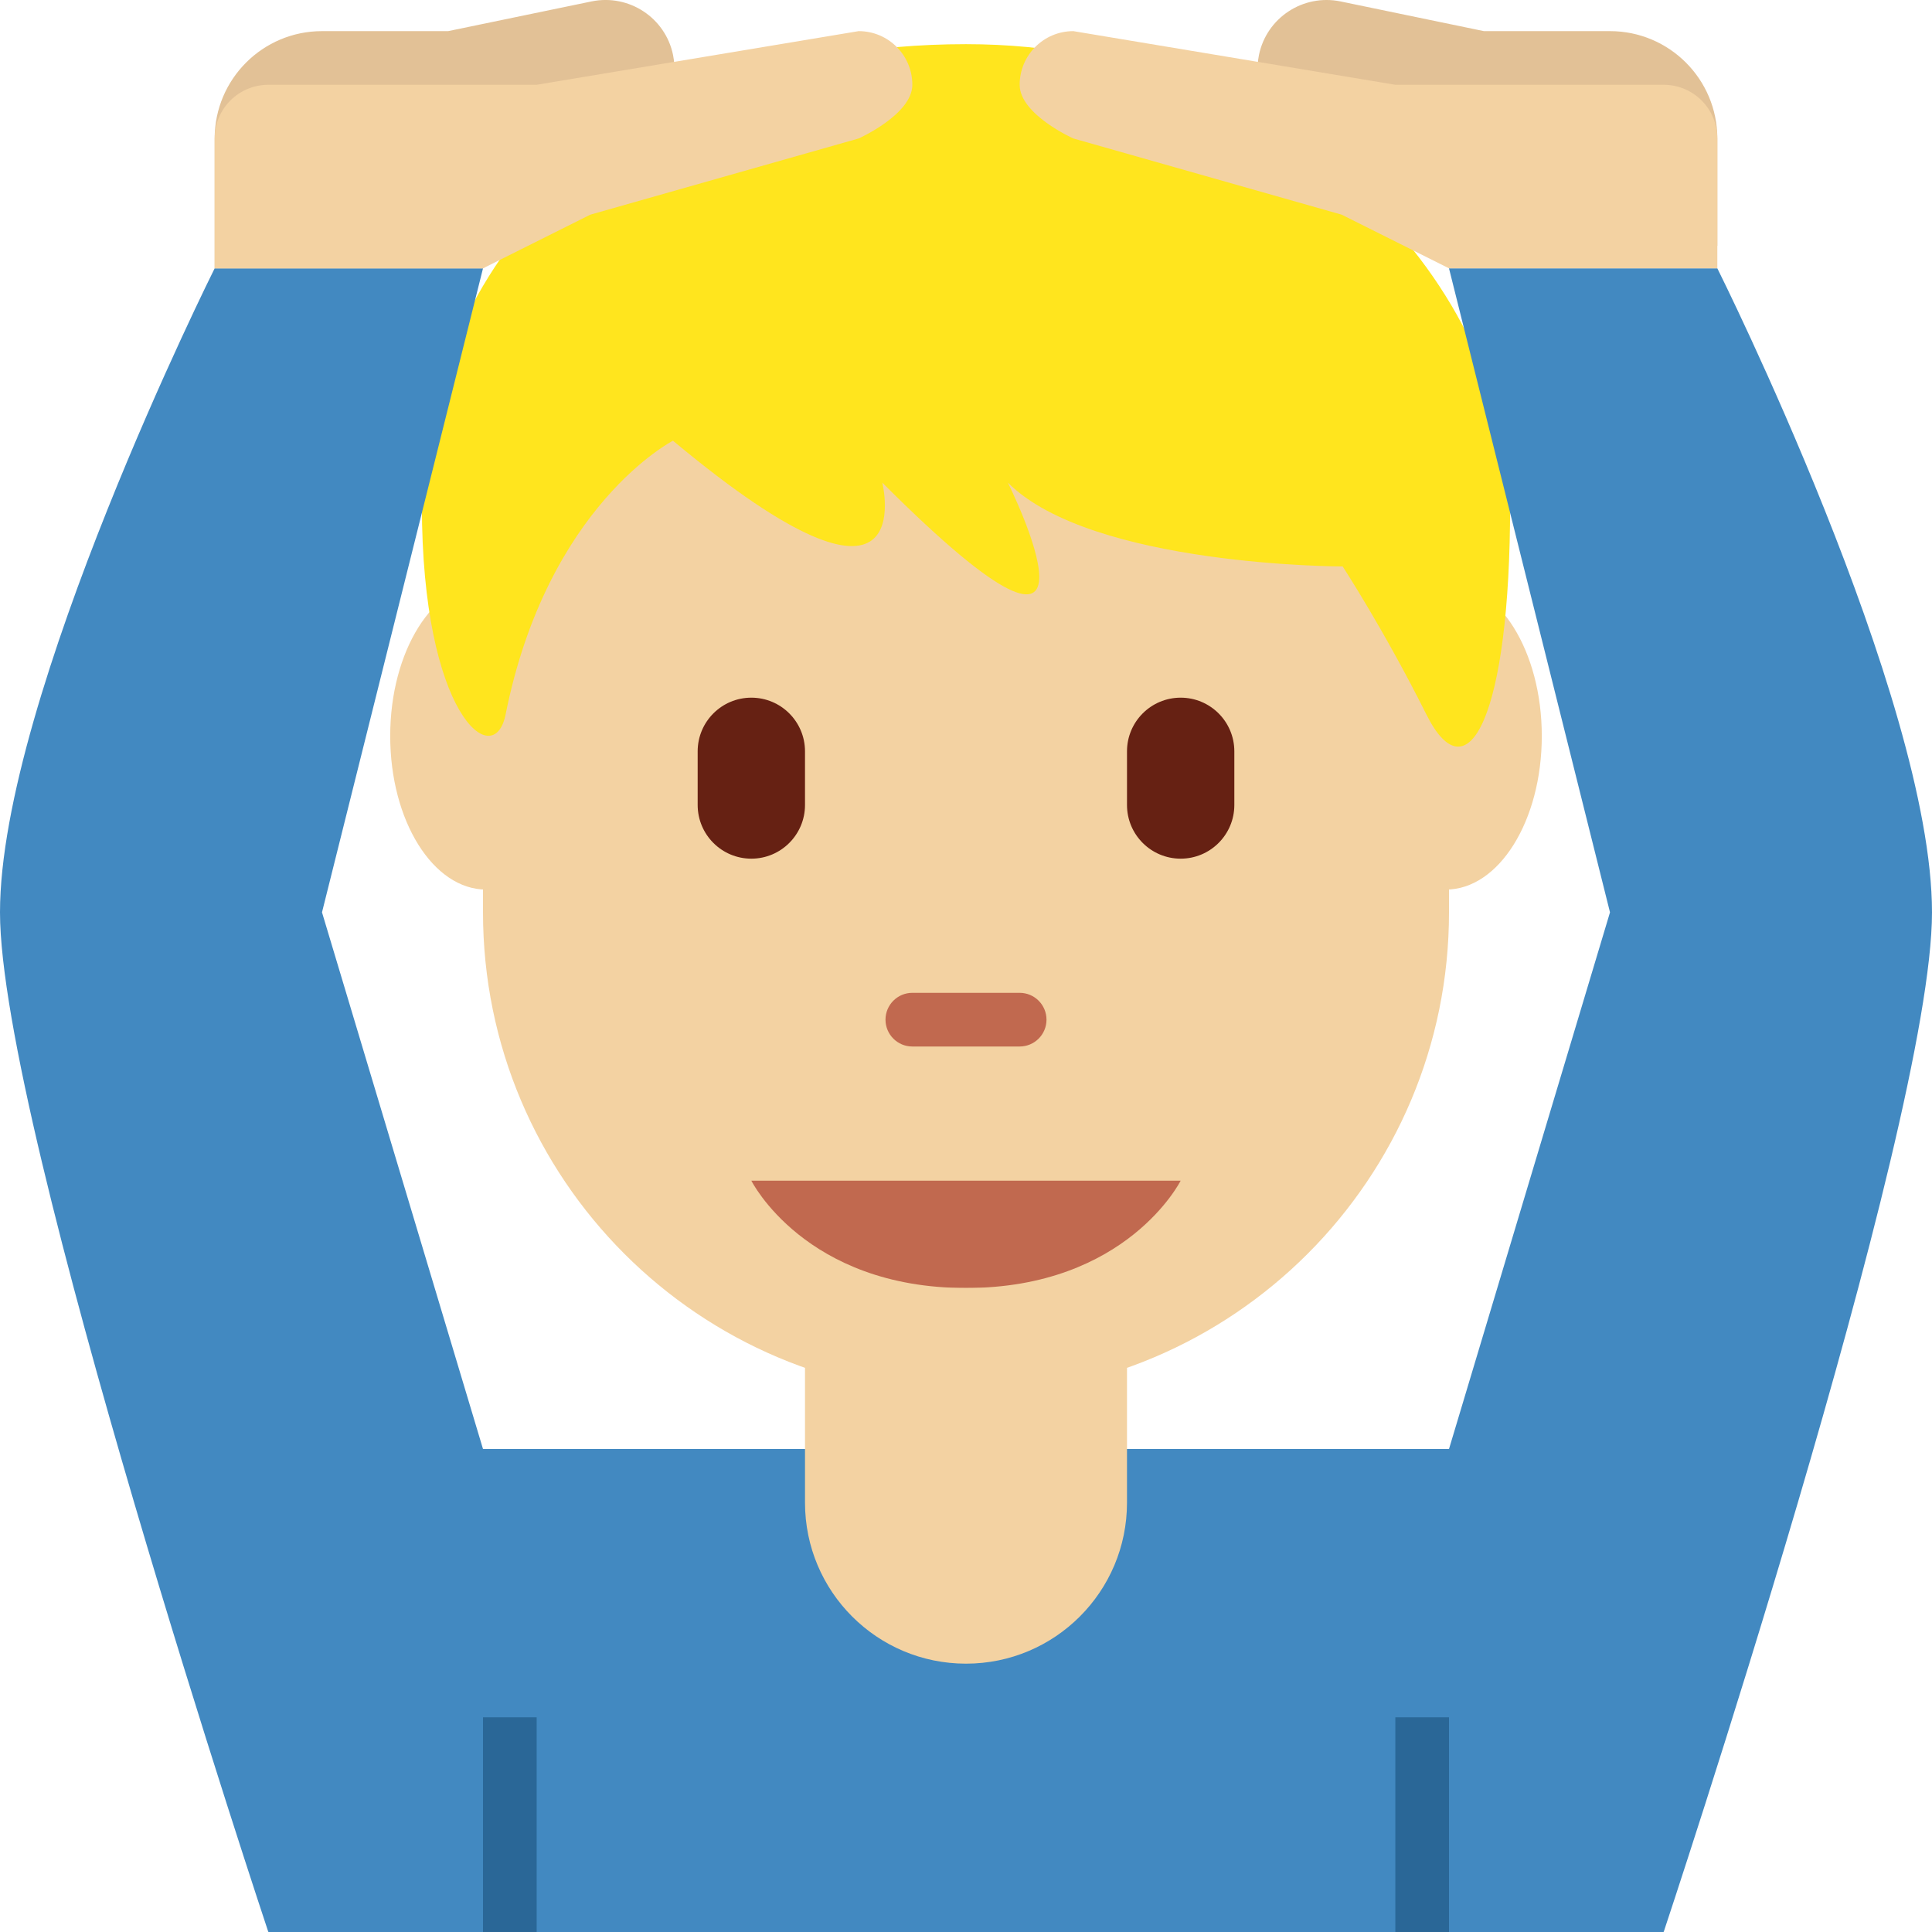 <svg xmlns="http://www.w3.org/2000/svg" xmlns:svg="http://www.w3.org/2000/svg" style="enable-background:new 0 0 45 45" id="svg2" version="1.1" viewBox="0 0 45 45" xml:space="preserve"><defs id="defs6"><clipPath id="clipPath16" clipPathUnits="userSpaceOnUse"><path id="path18" d="M 0,36 36,36 36,0 0,0 0,36 Z"/></clipPath></defs><g id="g10" transform="matrix(1.25,0,0,-1.25,0,45)"><g id="g12"><g id="g14" clip-path="url(#clipPath16)"><g id="g20" transform="translate(9,30.062)"><path id="path22" d="m 0,0 0,-11.063 c 0,-4.97 4.029,-8.999 9,-8.999 4.971,0 9,4.029 9,8.999 L 18,-0.312 0,0 Z" style="fill:#f3d2a2;fill-opacity:1;fill-rule:nonzero;stroke:none"/></g><g id="g24" transform="translate(14,14)"><path id="path26" d="M 0,0 4,0 8,0 C 8,0 7,-2 4,-2 1,-2 0,0 0,0" style="fill:#c1694f;fill-opacity:1;fill-rule:nonzero;stroke:none"/></g><g id="g28" transform="translate(14,20)"><path id="path30" d="m 0,0 c -0.552,0 -1,0.448 -1,1 l 0,1 C -1,2.552 -0.552,3 0,3 0.552,3 1,2.552 1,2 L 1,1 C 1,0.448 0.552,0 0,0" style="fill:#662113;fill-opacity:1;fill-rule:nonzero;stroke:none"/></g><g id="g32" transform="translate(22,20)"><path id="path34" d="m 0,0 c -0.552,0 -1,0.448 -1,1 l 0,1 C -1,2.552 -0.552,3 0,3 0.552,3 1,2.552 1,2 L 1,1 C 1,0.448 0.552,0 0,0" style="fill:#662113;fill-opacity:1;fill-rule:nonzero;stroke:none"/></g><g id="g36" transform="translate(19,16.5)"><path id="path38" d="M 0,0 -2,0 C -2.276,0 -2.5,0.224 -2.5,0.5 -2.5,0.776 -2.276,1 -2,1 L 0,1 C 0.276,1 0.5,0.776 0.5,0.5 0.5,0.224 0.276,0 0,0" style="fill:#c1694f;fill-opacity:1;fill-rule:nonzero;stroke:none"/></g><g id="g40" transform="translate(10.847,22.285)"><path id="path42" d="m 0,0 c 0,-1.58 -0.801,-2.861 -1.788,-2.861 -0.988,0 -1.788,1.281 -1.788,2.861 0,1.58 0.8,2.861 1.788,2.861 C -0.801,2.861 0,1.58 0,0" style="fill:#f3d2a2;fill-opacity:1;fill-rule:nonzero;stroke:none"/></g><g id="g44" transform="translate(28.729,22.285)"><path id="path46" d="m 0,0 c 0,-1.58 -0.8,-2.861 -1.788,-2.861 -0.988,0 -1.788,1.281 -1.788,2.861 0,1.58 0.8,2.861 1.788,2.861 C -0.8,2.861 0,1.58 0,0" style="fill:#f3d2a2;fill-opacity:1;fill-rule:nonzero;stroke:none"/></g><g id="g48" transform="translate(18,35.177)"><path id="path50" d="m 0,0 c -7.019,0 -10.139,-4.684 -10.139,-8.588 0,-3.903 1.343,-4.986 1.56,-3.903 0.78,3.903 3.119,5.102 3.119,5.102 4.68,-3.904 3.9,-0.781 3.9,-0.781 4.68,-4.684 2.34,0 2.34,0 1.56,-1.562 6.239,-1.562 6.239,-1.562 0,0 0.78,-1.198 1.56,-2.759 0.78,-1.561 1.56,0 1.56,3.903 C 10.139,-4.684 6.239,0 0,0" style="fill:#ffe51e;fill-opacity:1;fill-rule:nonzero;stroke:none"/></g><g id="g52" transform="translate(27,9)"><path id="path54" d="m 0,0 -1,0 -16,0 -1,0 c -2.209,0 -4,-1.791 -4,-4 l 0,-5 5,0 16,0 5,0 0,5 C 4,-1.791 2.209,0 0,0" style="fill:#4289c1;fill-opacity:1;fill-rule:nonzero;stroke:none"/></g><path id="path56" d="m 27,0 -1,0 0,4 1,0 0,-4 z" style="fill:#2a6797;fill-opacity:1;fill-rule:nonzero;stroke:none"/><path id="path58" d="M 10,0 9,0 9,4 10,4 10,0 Z" style="fill:#2a6797;fill-opacity:1;fill-rule:nonzero;stroke:none"/><g id="g60" transform="translate(15,12)"><path id="path62" d="m 0,0 0,-4 c 0,-1.657 1.343,-3 3,-3 1.657,0 3,1.343 3,3 L 6,0 0,0 Z" style="fill:#f3d2a2;fill-opacity:1;fill-rule:nonzero;stroke:none"/></g><g id="g64" transform="translate(5,0)"><path id="path66" d="M 0,0 4,9 1,19 4,31 -1,31 C -1,31 -5,23 -5,19 -5,15 0,0 0,0" style="fill:#4289c1;fill-opacity:1;fill-rule:nonzero;stroke:none"/></g><g id="g68" transform="translate(31,0)"><path id="path70" d="m 0,0 -4,9 3,10 -3,12 5,0 C 1,31 5,23 5,19 5,15 0,0 0,0" style="fill:#4289c1;fill-opacity:1;fill-rule:nonzero;stroke:none"/></g><g id="g72" transform="translate(12.541,34.977)"><path id="path74" d="m 0,0 c -0.143,0.693 -0.822,1.139 -1.517,0.997 l -2.674,-0.554 -2.35,0 c -1.104,0 -2,-0.895 -2,-2 l 0,-1 0,-1.42 5,0 c 0,0 1.899,1.257 1.985,2.345 l 0.362,0.075 0.653,0 c 0,0.074 -0.029,0.144 -0.045,0.217 C -0.142,-1.065 0.112,-0.542 0,0" style="fill:#e2c196;fill-opacity:1;fill-rule:nonzero;stroke:none"/></g><g id="g76" transform="translate(17,34.42)"><path id="path78" d="m 0,0 c 0,0.552 -0.447,1 -1,1 l -6,-1 -5,0 c -0.553,0 -1,-0.448 -1,-1 l 0,-2.42 5,0 2,1 5,1.42 c 0,0 1,0.447 1,1" style="fill:#f3d2a2;fill-opacity:1;fill-rule:nonzero;stroke:none"/></g><g id="g80" transform="translate(30,35.42)"><path id="path82" d="M 0,0 -2.35,0 -5.024,0.554 C -5.719,0.695 -6.397,0.25 -6.541,-0.443 -6.653,-0.985 -6.399,-1.508 -5.955,-1.784 -5.972,-1.856 -6,-1.926 -6,-2 l 0.653,0 0.363,-0.075 C -4.895,-3.144 -3,-4 -3,-4 l 5,0 0,1 0,1 C 2,-0.896 1.105,0 0,0" style="fill:#e2c196;fill-opacity:1;fill-rule:nonzero;stroke:none"/></g><g id="g84" transform="translate(19,34.42)"><path id="path86" d="m 0,0 c 0,0.552 0.447,1 1,1 l 6,-1 5,0 c 0.553,0 1,-0.448 1,-1 l 0,-2.42 -5,0 -2,1 L 1,-1 c 0,0 -1,0.447 -1,1" style="fill:#f3d2a2;fill-opacity:1;fill-rule:nonzero;stroke:none"/></g></g></g></g></svg>